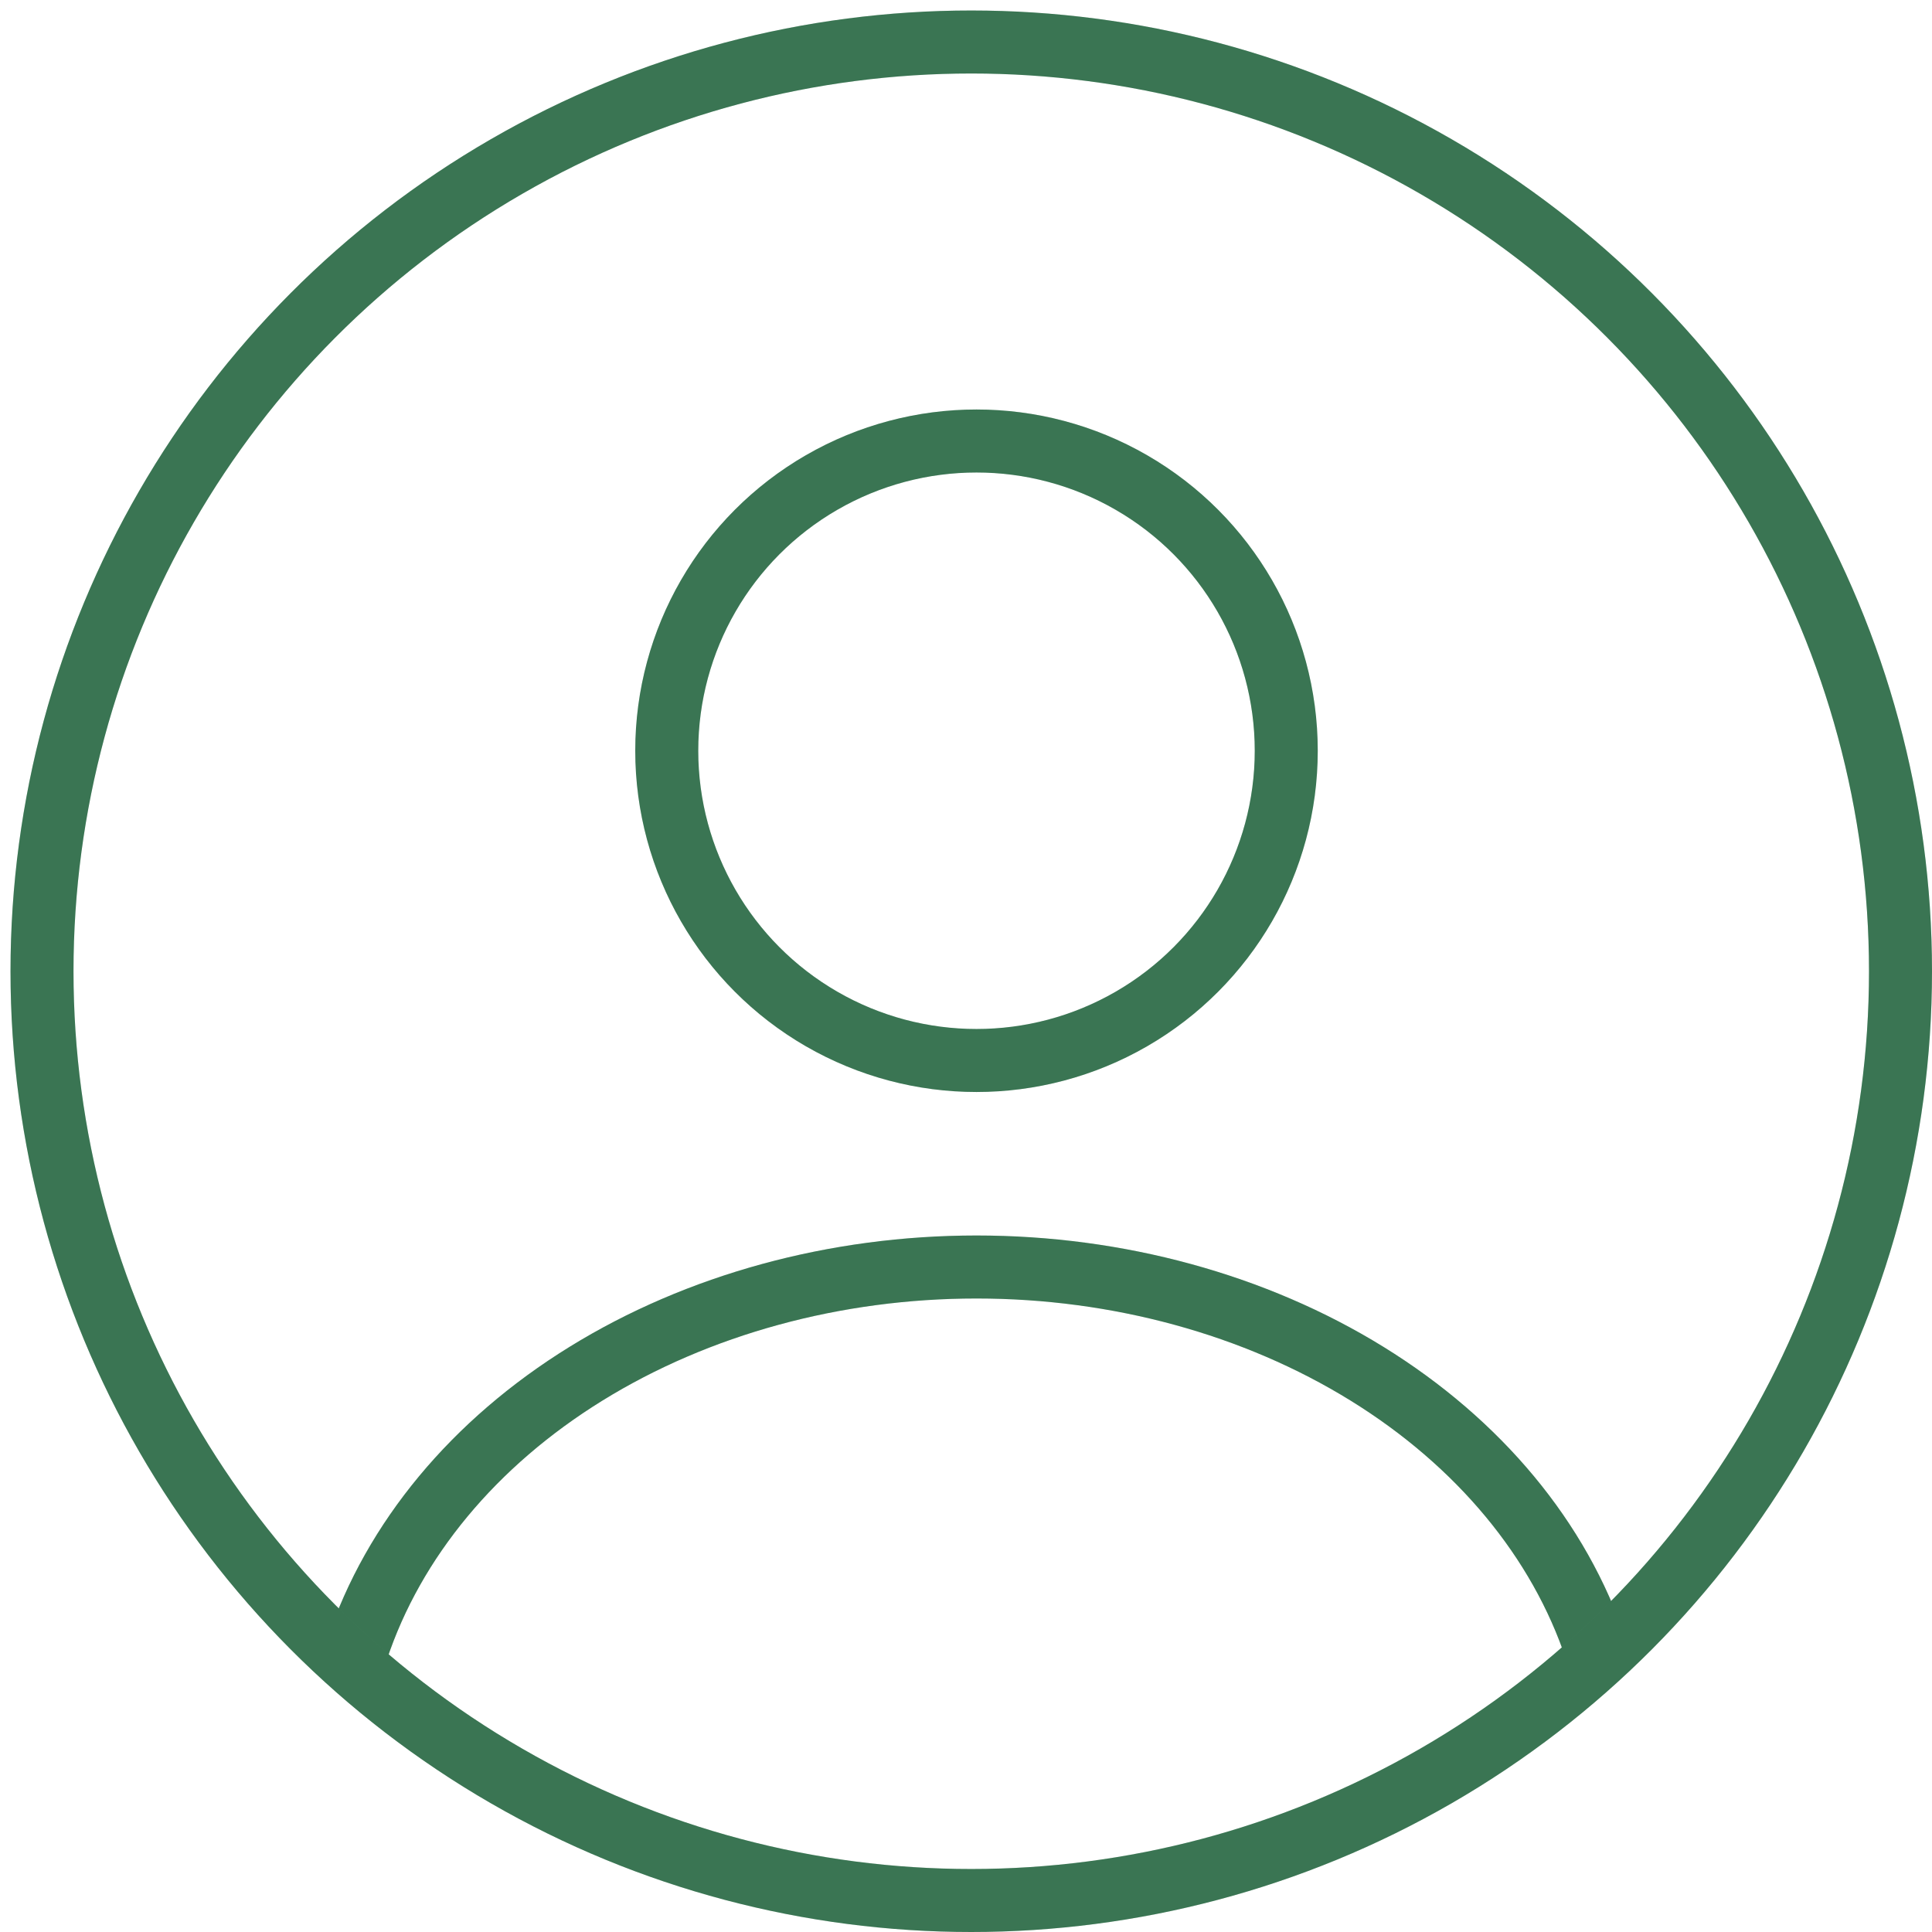 <svg width="92" height="92" viewBox="0 0 92 92" fill="none" xmlns="http://www.w3.org/2000/svg">
<path d="M76 78.554C74.26 73.326 70.426 68.707 65.092 65.413C59.758 62.119 53.223 60.333 46.5 60.333C39.777 60.333 33.242 62.119 27.908 65.413C22.574 68.707 18.74 73.326 17 78.554" stroke="#499268" stroke-width="3" stroke-linecap="round"/>
<path d="M76 78.554C74.26 73.326 70.426 68.707 65.092 65.413C59.758 62.119 53.223 60.333 46.5 60.333C39.777 60.333 33.242 62.119 27.908 65.413C22.574 68.707 18.74 73.326 17 78.554" stroke="black" stroke-opacity="0.2" stroke-width="3" stroke-linecap="round"/>
<circle cx="46.5" cy="35.75" r="14.75" stroke="#499268" stroke-width="3" stroke-linecap="round"/>
<circle cx="46.5" cy="35.75" r="14.75" stroke="black" stroke-opacity="0.2" stroke-width="3" stroke-linecap="round"/>
<circle cx="46.25" cy="46.25" r="44.25" stroke="#499268" stroke-width="3"/>
<circle cx="46.25" cy="46.25" r="44.25" stroke="black" stroke-opacity="0.2" stroke-width="3"/>
</svg>
